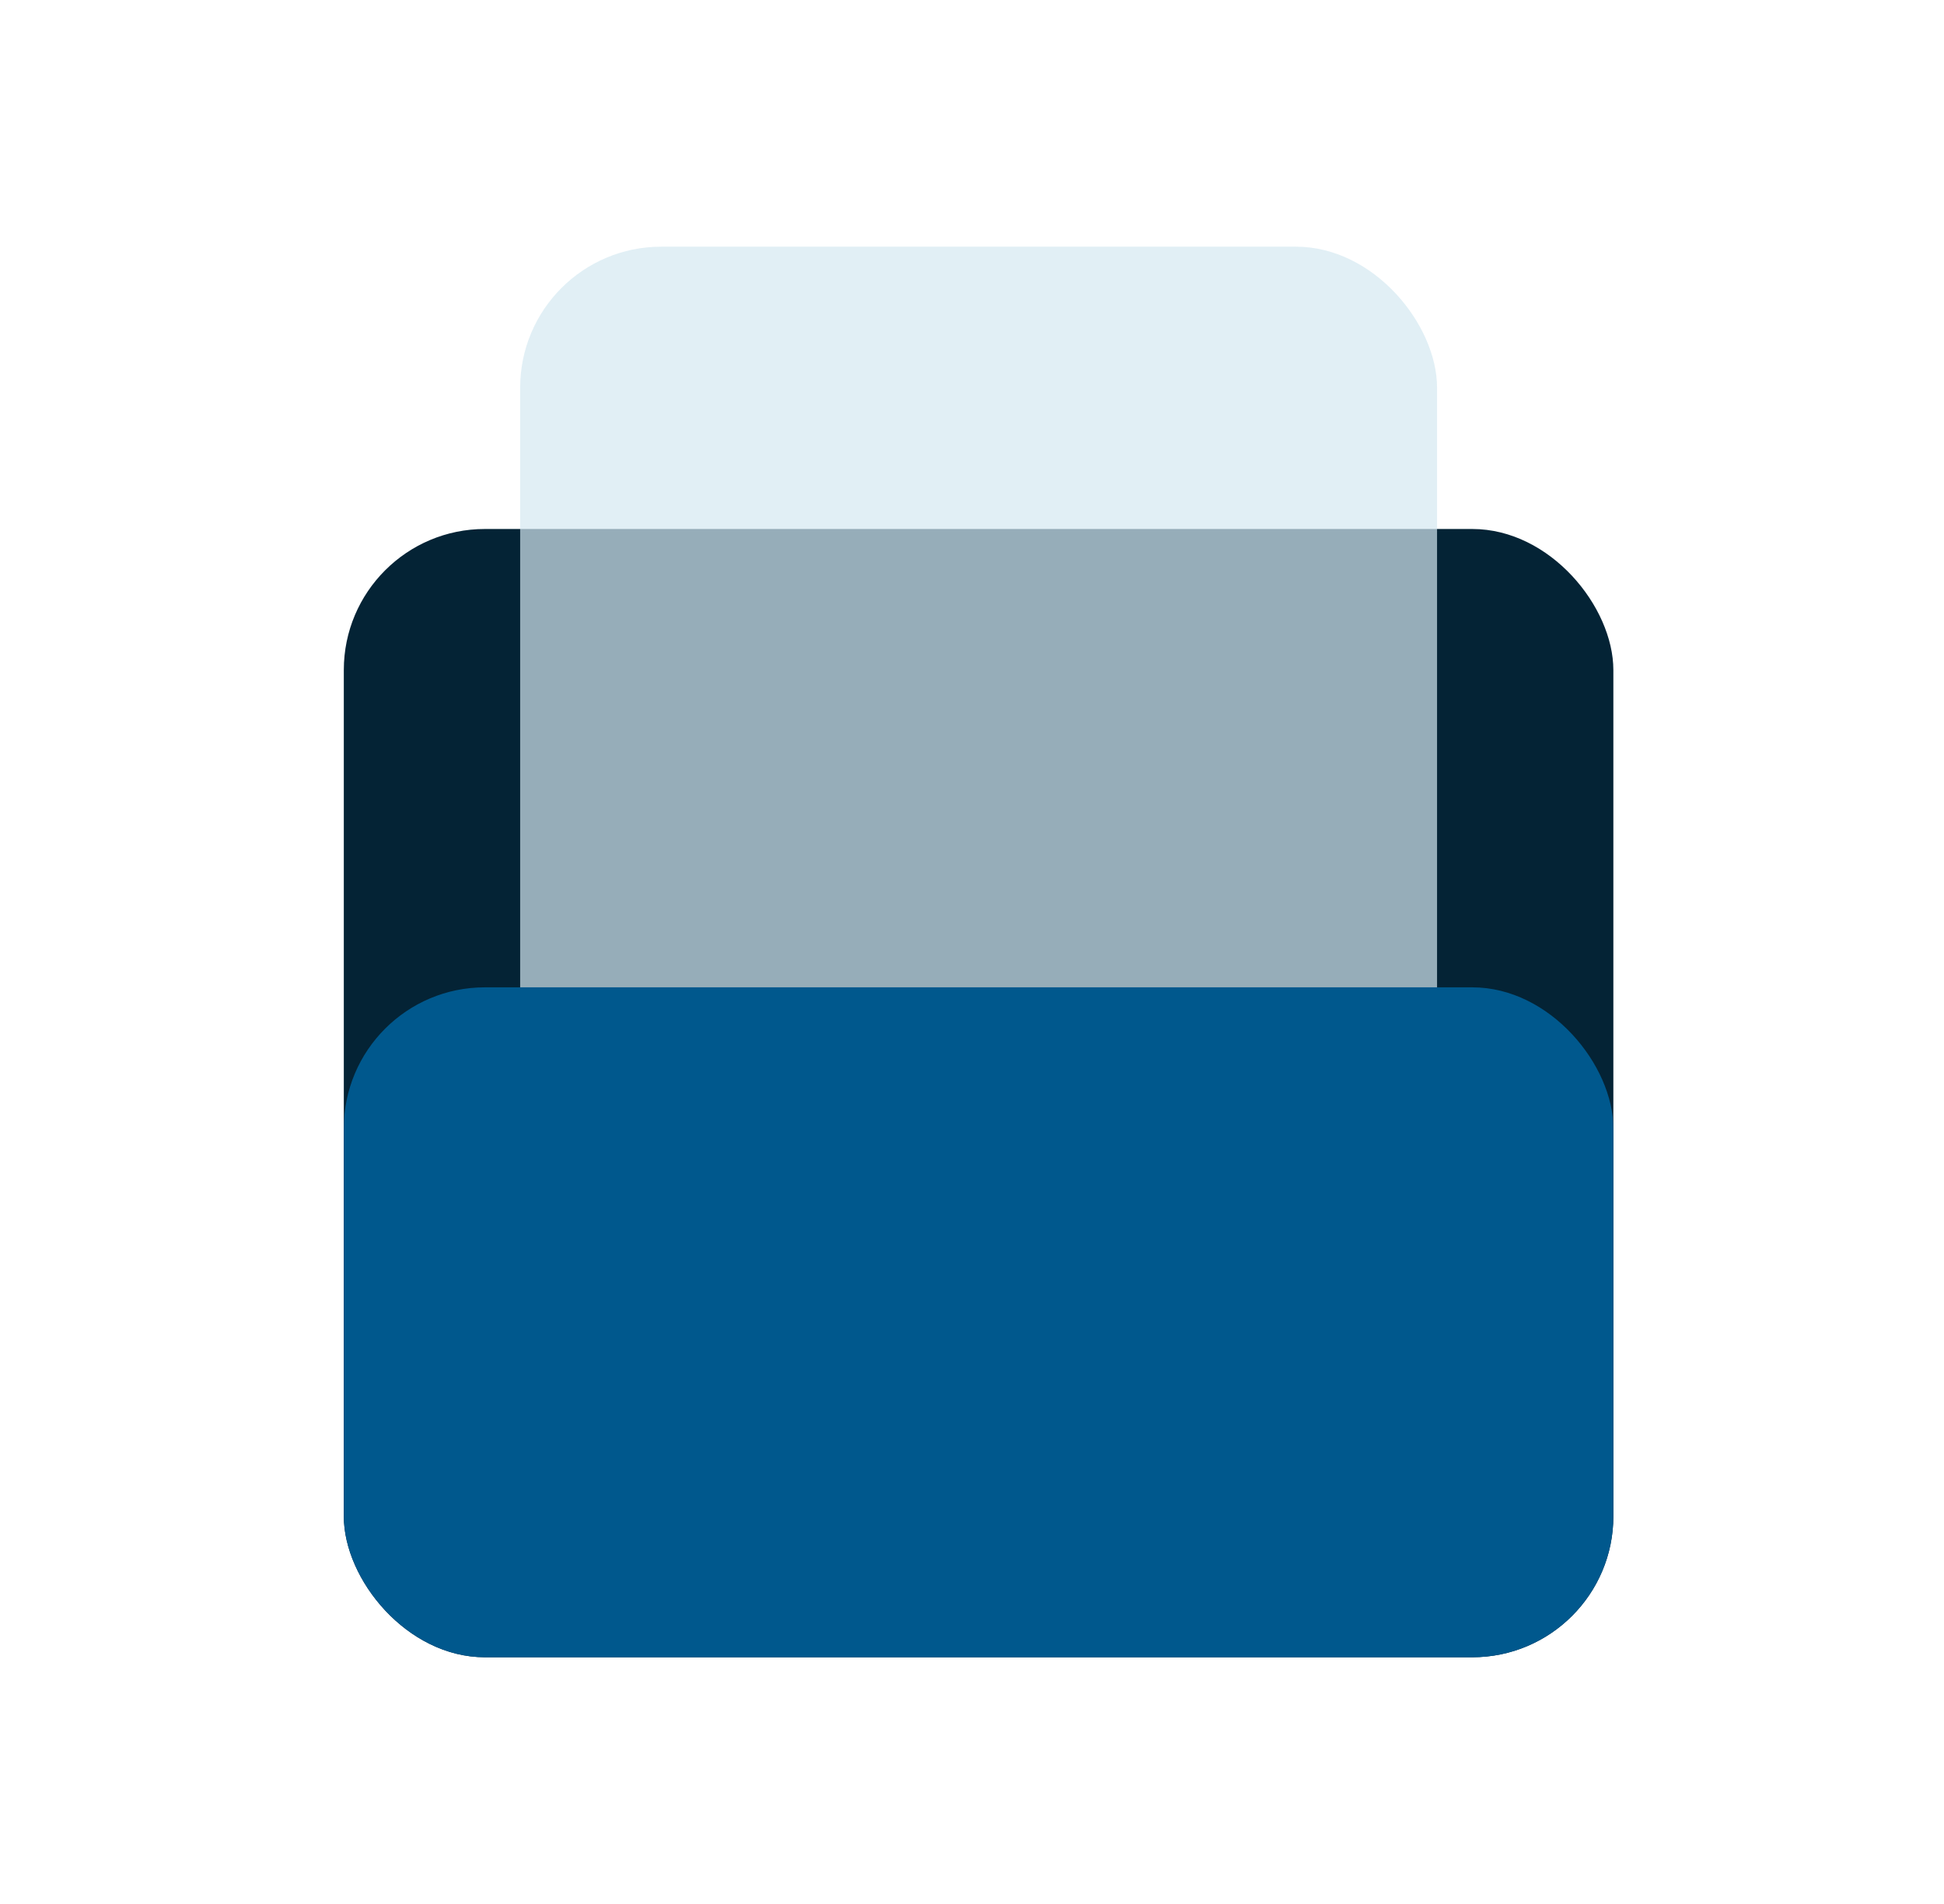 <svg width="49" height="48" viewBox="0 0 49 48" fill="none" xmlns="http://www.w3.org/2000/svg">
<rect x="8.666" y="13.336" width="32" height="28.444" rx="3.556" fill="#042335"/>
<g filter="url(#filter0_b_8591_27063)">
<rect x="13.111" y="6.219" width="23.111" height="25.778" rx="3.556" fill="#D5E8F1" fill-opacity="0.7"/>
</g>
<rect x="8.666" y="24.891" width="32" height="16.889" rx="3.556" fill="#00588D"/>
<defs>
<filter id="filter0_b_8591_27063" x="9.556" y="2.663" width="30.222" height="32.892" filterUnits="userSpaceOnUse" color-interpolation-filters="sRGB">
<feFlood flood-opacity="0" result="BackgroundImageFix"/>
<feGaussianBlur in="BackgroundImageFix" stdDeviation="1.778"/>
<feComposite in2="SourceAlpha" operator="in" result="effect1_backgroundBlur_8591_27063"/>
<feBlend mode="normal" in="SourceGraphic" in2="effect1_backgroundBlur_8591_27063" result="shape"/>
</filter>
</defs>
</svg>
